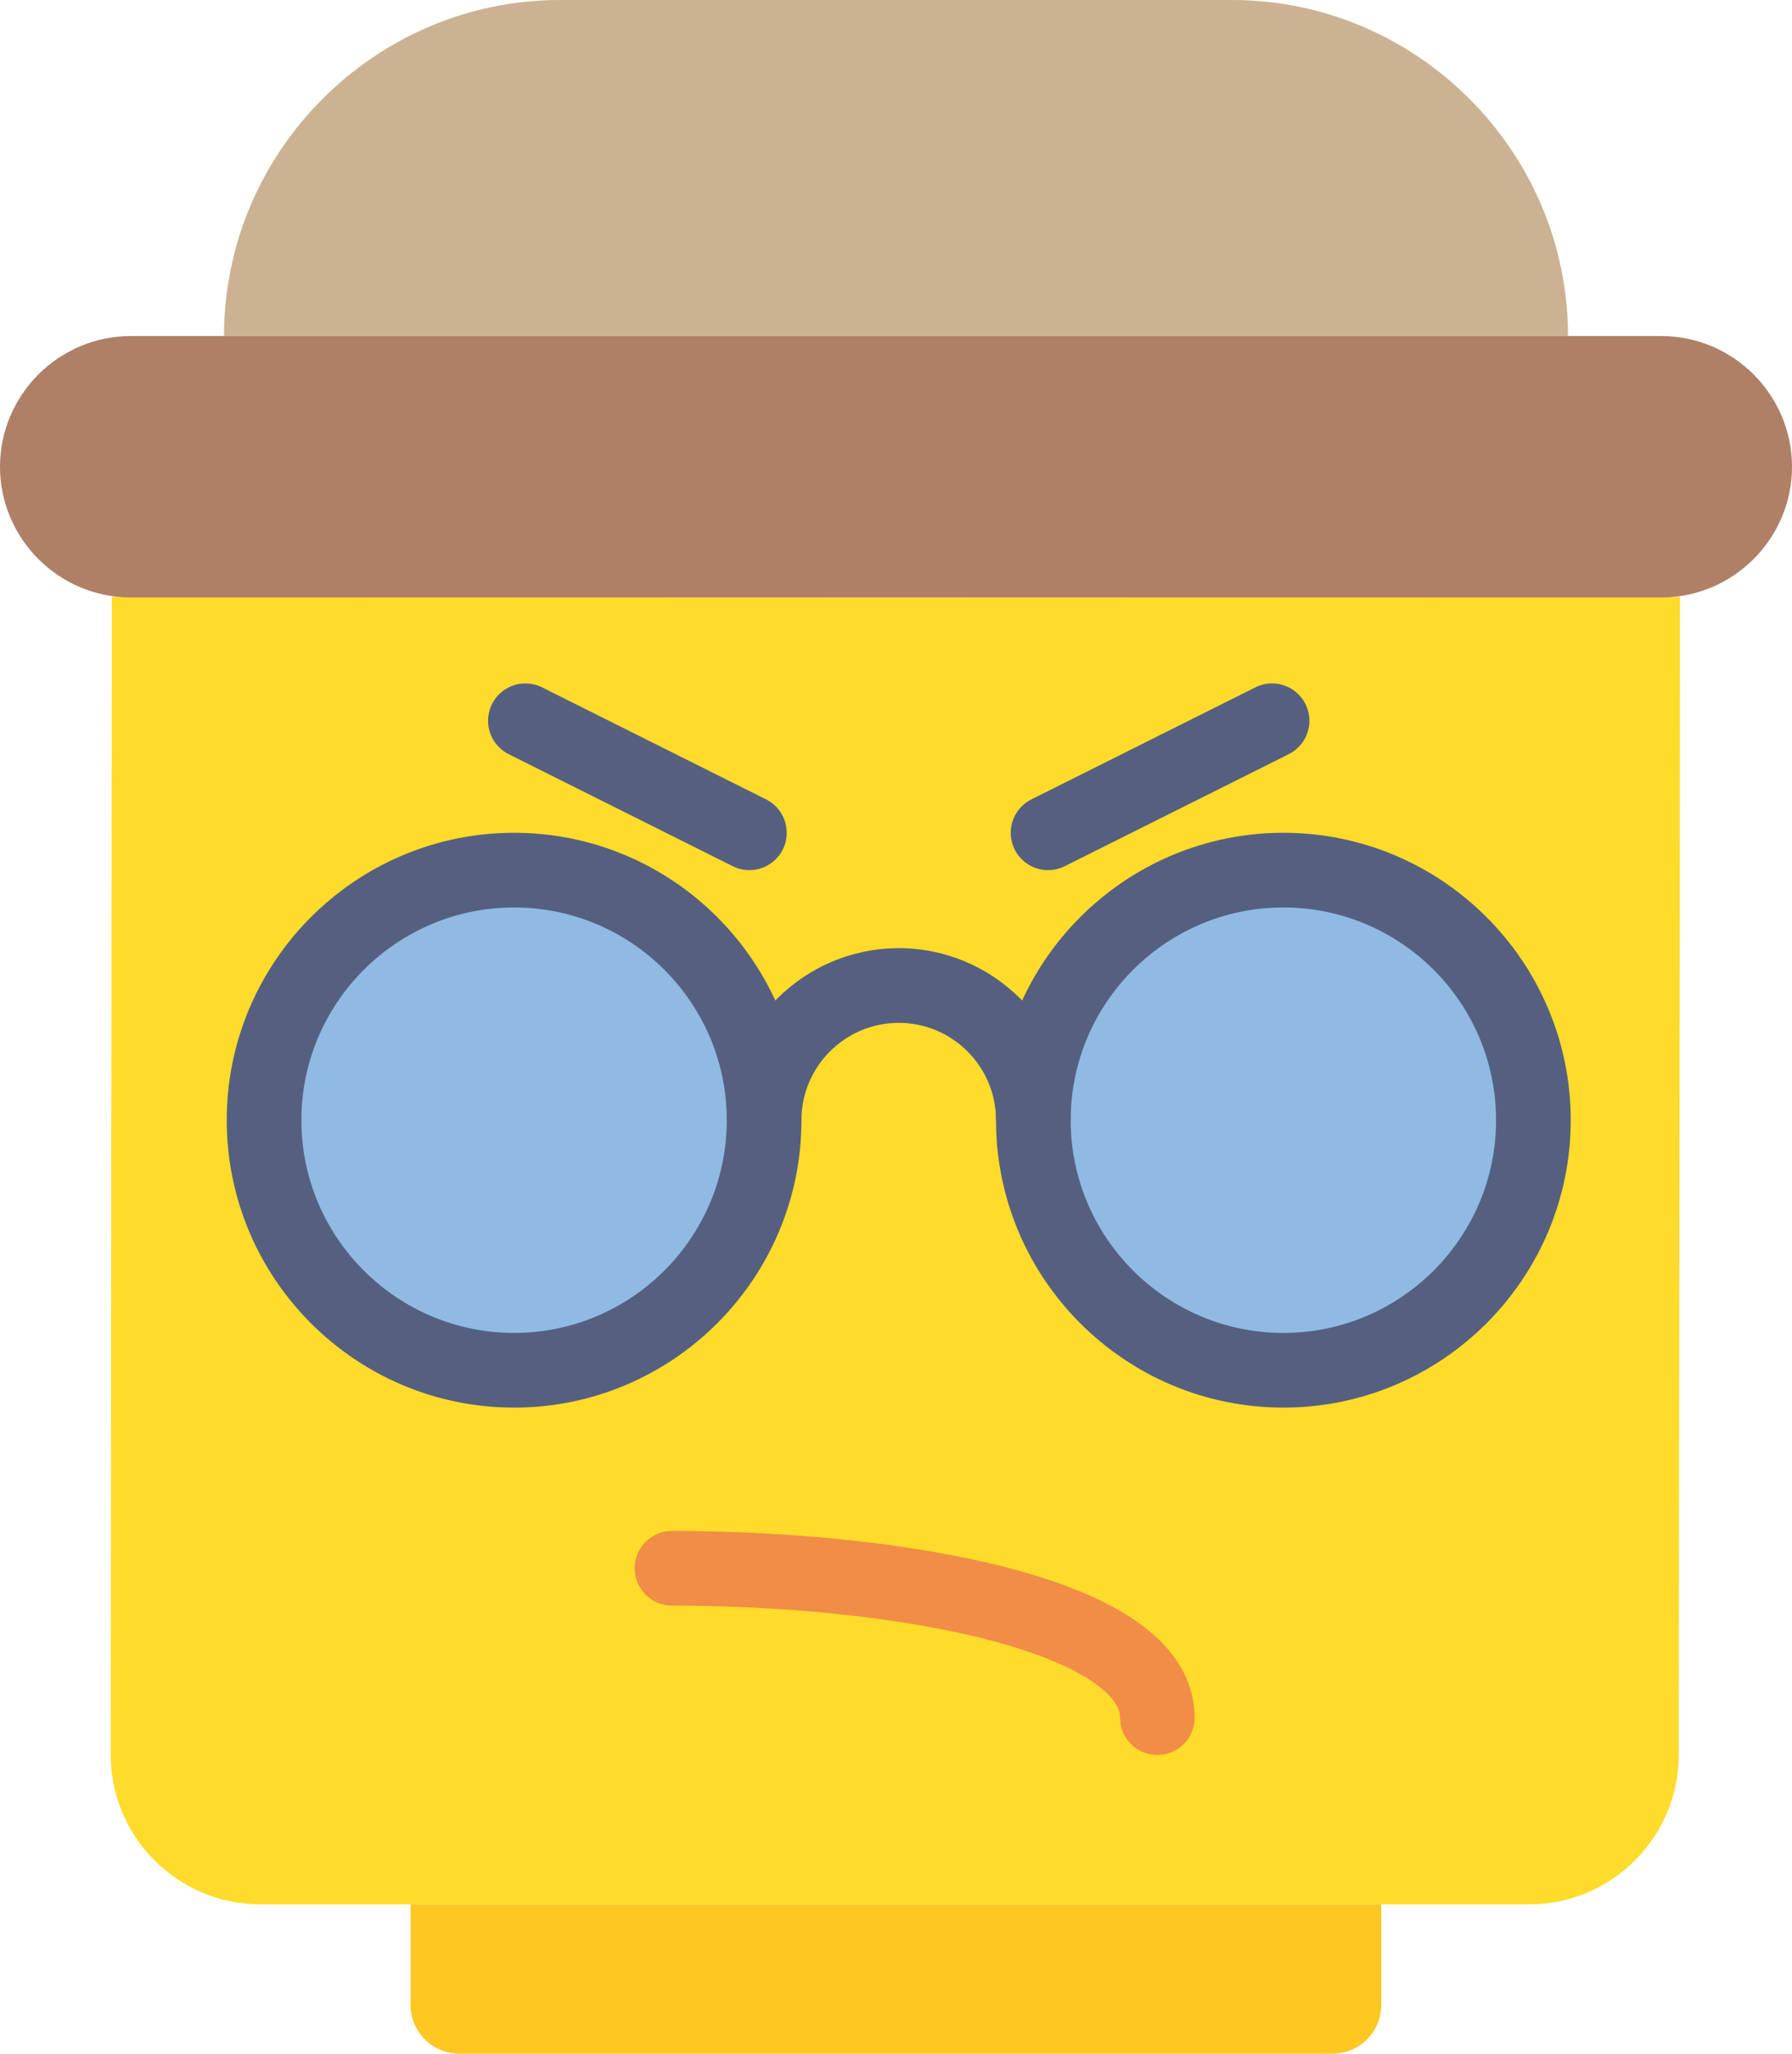 <?xml version="1.0" encoding="UTF-8" standalone="no"?>
<svg width="48px" height="55px" viewBox="0 0 48 55" version="1.1" xmlns="http://www.w3.org/2000/svg" xmlns:xlink="http://www.w3.org/1999/xlink" xmlns:sketch="http://www.bohemiancoding.com/sketch/ns">
    <!-- Generator: Sketch 3.2.2 (9983) - http://www.bohemiancoding.com/sketch -->
    <title>40 - Thug (Flat)</title>
    <desc>Created with Sketch.</desc>
    <defs></defs>
    <g id="Page-1" stroke="none" stroke-width="1" fill="none" fill-rule="evenodd" sketch:type="MSPage">
        <g id="40---Thug-(Flat)" sketch:type="MSLayerGroup">
            <path d="M6,9 C6,4.05 10.05,0 15,0 L33,0 C37.95,0 42,4.05 42,9" id="Fill-9" fill="#CBB292" sketch:type="MSShapeGroup"></path>
            <path d="M2.996,15.982 C2.987,21.46 2.966,47 2.966,47 C2.966,49.2 4.766,51 6.966,51 L40.966,51 C43.166,51 44.966,49.2 44.966,47 C44.966,47 45.001,21.464 45,15.982 C44.835,16.006 3.162,16.006 2.996,15.982" id="Fill-78" fill="#FFDB2B" sketch:type="MSShapeGroup"></path>
            <path d="M44.5,16 L3.5,16 C1.575,16 0,14.425 0,12.5 C0,10.575 1.575,9 3.5,9 L44.5,9 C46.425,9 48,10.575 48,12.5 C48,14.425 46.425,16 44.5,16" id="Fill-157" fill="#AF8066" sketch:type="MSShapeGroup"></path>
            <path d="M20.467,30 C20.467,33.698 17.469,36.697 13.77,36.697 C10.072,36.697 7.073,33.698 7.073,30 C7.073,26.301 10.072,23.303 13.77,23.303 C17.469,23.303 20.467,26.301 20.467,30" id="Fill-158" fill="#90BAE1" sketch:type="MSShapeGroup"></path>
            <path d="M13.771,37.697 C9.526,37.697 6.073,34.244 6.073,30 C6.073,25.756 9.526,22.303 13.771,22.303 C18.015,22.303 21.467,25.756 21.467,30 C21.467,34.244 18.015,37.697 13.771,37.697 L13.771,37.697 Z M13.771,24.303 C10.629,24.303 8.073,26.858 8.073,30 C8.073,33.141 10.629,35.697 13.771,35.697 C16.912,35.697 19.467,33.141 19.467,30 C19.467,26.858 16.912,24.303 13.771,24.303 L13.771,24.303 Z" id="Fill-159" fill="#556080" sketch:type="MSShapeGroup"></path>
            <path d="M41.073,30 C41.073,33.698 38.075,36.697 34.376,36.697 C30.678,36.697 27.679,33.698 27.679,30 C27.679,26.301 30.678,23.303 34.376,23.303 C38.075,23.303 41.073,26.301 41.073,30" id="Fill-160" fill="#90BAE1" sketch:type="MSShapeGroup"></path>
            <path d="M34.377,37.697 C30.132,37.697 26.679,34.244 26.679,30 C26.679,25.756 30.132,22.303 34.377,22.303 C38.621,22.303 42.073,25.756 42.073,30 C42.073,34.244 38.621,37.697 34.377,37.697 L34.377,37.697 Z M34.377,24.303 C31.235,24.303 28.679,26.858 28.679,30 C28.679,33.141 31.235,35.697 34.377,35.697 C37.518,35.697 40.073,33.141 40.073,30 C40.073,26.858 37.518,24.303 34.377,24.303 L34.377,24.303 Z" id="Fill-161" fill="#556080" sketch:type="MSShapeGroup"></path>
            <path d="M28.679,30 L26.679,30 C26.679,28.563 25.51,27.393 24.073,27.393 C22.636,27.393 21.467,28.563 21.467,30 L19.467,30 C19.467,27.46 21.534,25.393 24.073,25.393 C26.613,25.393 28.679,27.46 28.679,30" id="Fill-162" fill="#556080" sketch:type="MSShapeGroup"></path>
            <path d="M31,46 C31,43.236 24.08,42 18,42" id="Stroke-163" stroke="#F18D46" stroke-width="2" stroke-linecap="round" sketch:type="MSShapeGroup"></path>
            <path d="M20.073,22.303 L14.073,19.303 M28.073,22.303 L34.073,19.303" id="Stroke-165" stroke="#556080" stroke-width="2" stroke-linecap="round" sketch:type="MSShapeGroup"></path>
            <path d="M35.693,55 L12.304,55 C11.583,55 10.998,54.415 10.998,53.695 L10.998,51 L36.998,51 L36.998,53.695 C36.998,54.415 36.414,55 35.693,55" id="Fill-346" fill="#FEC722" sketch:type="MSShapeGroup"></path>
        </g>
    </g>
</svg>